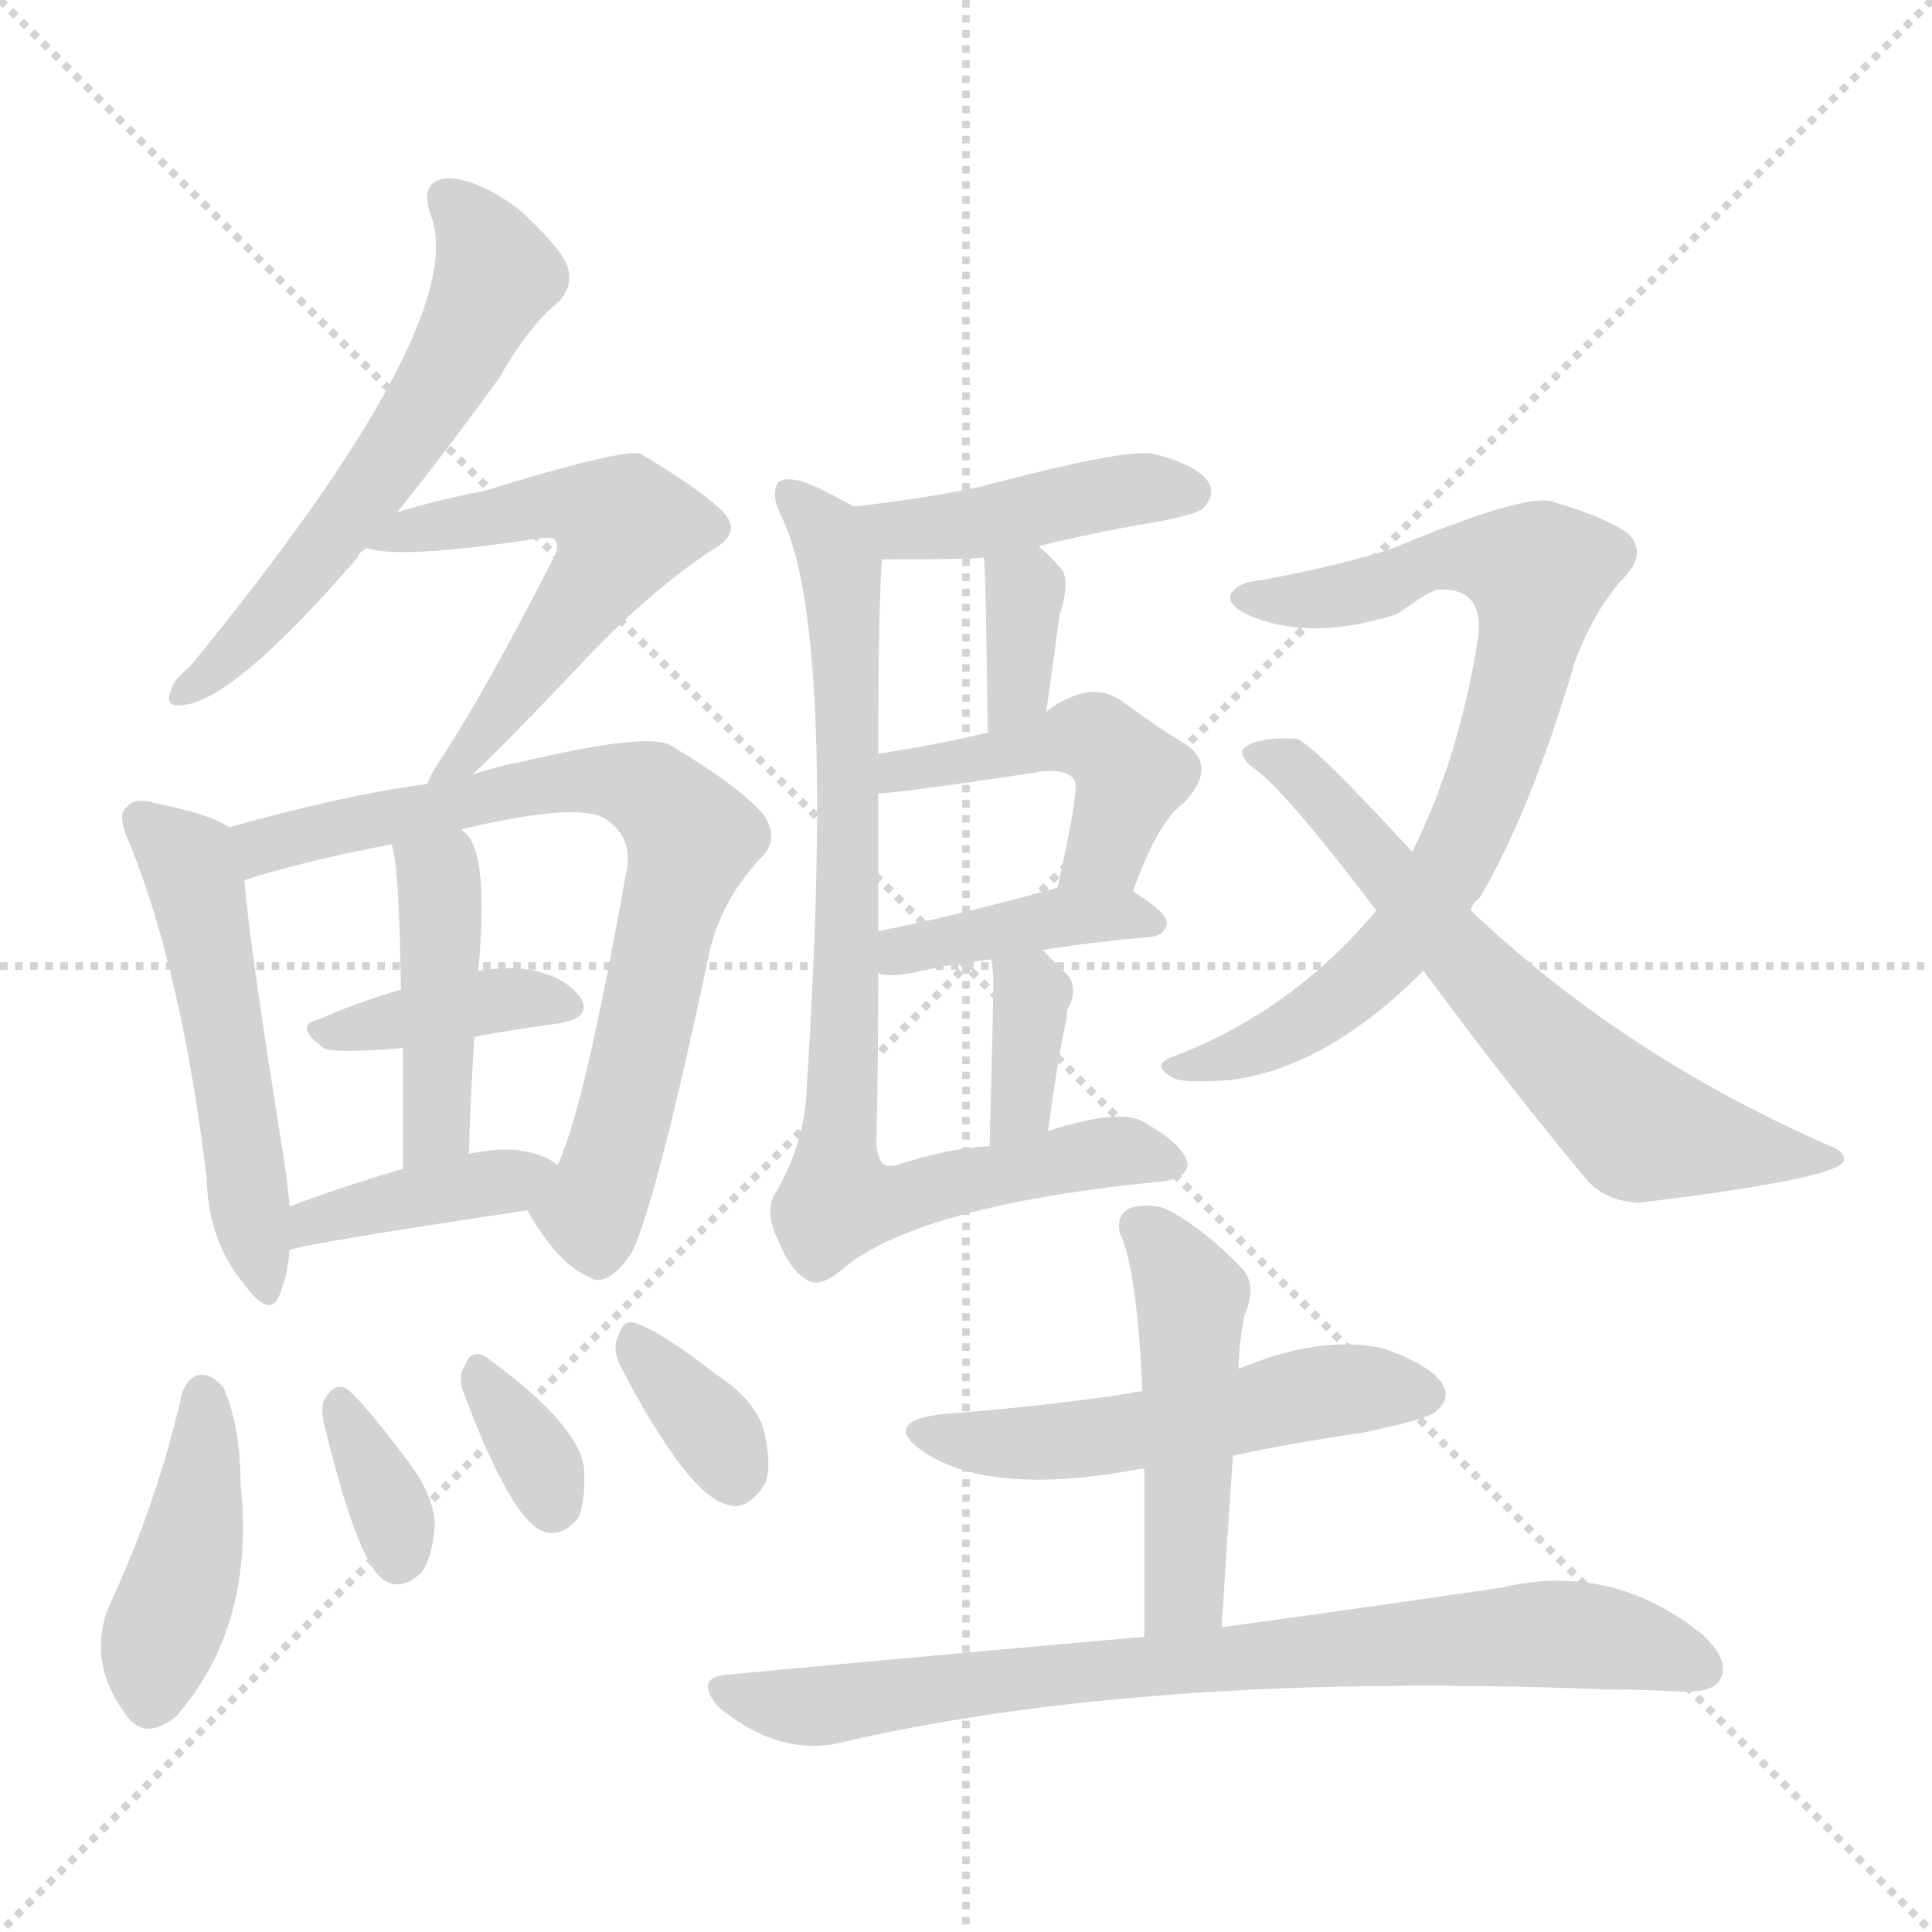 <svg version="1.1" viewBox="0 0 1024 1024" xmlns="http://www.w3.org/2000/svg">
  <g stroke="lightgray" stroke-dasharray="1,1" stroke-width="1" transform="scale(4, 4)">
    <line x1="0" y1="0" x2="256" y2="256"></line>
    <line x1="256" y1="0" x2="0" y2="256"></line>
    <line x1="128" y1="0" x2="128" y2="256"></line>
    <line x1="0" y1="128" x2="256" y2="128"></line>
  </g>
<g transform="scale(1, -1) translate(0, -900)">
   <style type="text/css">
    @keyframes keyframes0 {
      from {
       stroke: blue;
       stroke-dashoffset: 582;
       stroke-width: 128;
       }
       65% {
       animation-timing-function: step-end;
       stroke: blue;
       stroke-dashoffset: 0;
       stroke-width: 128;
       }
       to {
       stroke: black;
       stroke-width: 1024;
       }
       }
       #make-me-a-hanzi-animation-0 {
         animation: keyframes0 0.724s both;
         animation-delay: 0s;
         animation-timing-function: linear;
       }
    @keyframes keyframes1 {
      from {
       stroke: blue;
       stroke-dashoffset: 559;
       stroke-width: 128;
       }
       65% {
       animation-timing-function: step-end;
       stroke: blue;
       stroke-dashoffset: 0;
       stroke-width: 128;
       }
       to {
       stroke: black;
       stroke-width: 1024;
       }
       }
       #make-me-a-hanzi-animation-1 {
         animation: keyframes1 0.705s both;
         animation-delay: 0.724s;
         animation-timing-function: linear;
       }
    @keyframes keyframes2 {
      from {
       stroke: blue;
       stroke-dashoffset: 516;
       stroke-width: 128;
       }
       63% {
       animation-timing-function: step-end;
       stroke: blue;
       stroke-dashoffset: 0;
       stroke-width: 128;
       }
       to {
       stroke: black;
       stroke-width: 1024;
       }
       }
       #make-me-a-hanzi-animation-2 {
         animation: keyframes2 0.67s both;
         animation-delay: 1.429s;
         animation-timing-function: linear;
       }
    @keyframes keyframes3 {
      from {
       stroke: blue;
       stroke-dashoffset: 734;
       stroke-width: 128;
       }
       70% {
       animation-timing-function: step-end;
       stroke: blue;
       stroke-dashoffset: 0;
       stroke-width: 128;
       }
       to {
       stroke: black;
       stroke-width: 1024;
       }
       }
       #make-me-a-hanzi-animation-3 {
         animation: keyframes3 0.847s both;
         animation-delay: 2.098s;
         animation-timing-function: linear;
       }
    @keyframes keyframes4 {
      from {
       stroke: blue;
       stroke-dashoffset: 381;
       stroke-width: 128;
       }
       55% {
       animation-timing-function: step-end;
       stroke: blue;
       stroke-dashoffset: 0;
       stroke-width: 128;
       }
       to {
       stroke: black;
       stroke-width: 1024;
       }
       }
       #make-me-a-hanzi-animation-4 {
         animation: keyframes4 0.56s both;
         animation-delay: 2.946s;
         animation-timing-function: linear;
       }
    @keyframes keyframes5 {
      from {
       stroke: blue;
       stroke-dashoffset: 433;
       stroke-width: 128;
       }
       58% {
       animation-timing-function: step-end;
       stroke: blue;
       stroke-dashoffset: 0;
       stroke-width: 128;
       }
       to {
       stroke: black;
       stroke-width: 1024;
       }
       }
       #make-me-a-hanzi-animation-5 {
         animation: keyframes5 0.602s both;
         animation-delay: 3.506s;
         animation-timing-function: linear;
       }
    @keyframes keyframes6 {
      from {
       stroke: blue;
       stroke-dashoffset: 395;
       stroke-width: 128;
       }
       56% {
       animation-timing-function: step-end;
       stroke: blue;
       stroke-dashoffset: 0;
       stroke-width: 128;
       }
       to {
       stroke: black;
       stroke-width: 1024;
       }
       }
       #make-me-a-hanzi-animation-6 {
         animation: keyframes6 0.571s both;
         animation-delay: 4.108s;
         animation-timing-function: linear;
       }
    @keyframes keyframes7 {
      from {
       stroke: blue;
       stroke-dashoffset: 421;
       stroke-width: 128;
       }
       58% {
       animation-timing-function: step-end;
       stroke: blue;
       stroke-dashoffset: 0;
       stroke-width: 128;
       }
       to {
       stroke: black;
       stroke-width: 1024;
       }
       }
       #make-me-a-hanzi-animation-7 {
         animation: keyframes7 0.593s both;
         animation-delay: 4.68s;
         animation-timing-function: linear;
       }
    @keyframes keyframes8 {
      from {
       stroke: blue;
       stroke-dashoffset: 342;
       stroke-width: 128;
       }
       53% {
       animation-timing-function: step-end;
       stroke: blue;
       stroke-dashoffset: 0;
       stroke-width: 128;
       }
       to {
       stroke: black;
       stroke-width: 1024;
       }
       }
       #make-me-a-hanzi-animation-8 {
         animation: keyframes8 0.528s both;
         animation-delay: 5.272s;
         animation-timing-function: linear;
       }
    @keyframes keyframes9 {
      from {
       stroke: blue;
       stroke-dashoffset: 332;
       stroke-width: 128;
       }
       52% {
       animation-timing-function: step-end;
       stroke: blue;
       stroke-dashoffset: 0;
       stroke-width: 128;
       }
       to {
       stroke: black;
       stroke-width: 1024;
       }
       }
       #make-me-a-hanzi-animation-9 {
         animation: keyframes9 0.52s both;
         animation-delay: 5.801s;
         animation-timing-function: linear;
       }
    @keyframes keyframes10 {
      from {
       stroke: blue;
       stroke-dashoffset: 342;
       stroke-width: 128;
       }
       53% {
       animation-timing-function: step-end;
       stroke: blue;
       stroke-dashoffset: 0;
       stroke-width: 128;
       }
       to {
       stroke: black;
       stroke-width: 1024;
       }
       }
       #make-me-a-hanzi-animation-10 {
         animation: keyframes10 0.528s both;
         animation-delay: 6.321s;
         animation-timing-function: linear;
       }
    @keyframes keyframes11 {
      from {
       stroke: blue;
       stroke-dashoffset: 430;
       stroke-width: 128;
       }
       58% {
       animation-timing-function: step-end;
       stroke: blue;
       stroke-dashoffset: 0;
       stroke-width: 128;
       }
       to {
       stroke: black;
       stroke-width: 1024;
       }
       }
       #make-me-a-hanzi-animation-11 {
         animation: keyframes11 0.6s both;
         animation-delay: 6.849s;
         animation-timing-function: linear;
       }
    @keyframes keyframes12 {
      from {
       stroke: blue;
       stroke-dashoffset: 347;
       stroke-width: 128;
       }
       53% {
       animation-timing-function: step-end;
       stroke: blue;
       stroke-dashoffset: 0;
       stroke-width: 128;
       }
       to {
       stroke: black;
       stroke-width: 1024;
       }
       }
       #make-me-a-hanzi-animation-12 {
         animation: keyframes12 0.532s both;
         animation-delay: 7.449s;
         animation-timing-function: linear;
       }
    @keyframes keyframes13 {
      from {
       stroke: blue;
       stroke-dashoffset: 461;
       stroke-width: 128;
       }
       60% {
       animation-timing-function: step-end;
       stroke: blue;
       stroke-dashoffset: 0;
       stroke-width: 128;
       }
       to {
       stroke: black;
       stroke-width: 1024;
       }
       }
       #make-me-a-hanzi-animation-13 {
         animation: keyframes13 0.625s both;
         animation-delay: 7.981s;
         animation-timing-function: linear;
       }
    @keyframes keyframes14 {
      from {
       stroke: blue;
       stroke-dashoffset: 401;
       stroke-width: 128;
       }
       57% {
       animation-timing-function: step-end;
       stroke: blue;
       stroke-dashoffset: 0;
       stroke-width: 128;
       }
       to {
       stroke: black;
       stroke-width: 1024;
       }
       }
       #make-me-a-hanzi-animation-14 {
         animation: keyframes14 0.576s both;
         animation-delay: 8.607s;
         animation-timing-function: linear;
       }
    @keyframes keyframes15 {
      from {
       stroke: blue;
       stroke-dashoffset: 351;
       stroke-width: 128;
       }
       53% {
       animation-timing-function: step-end;
       stroke: blue;
       stroke-dashoffset: 0;
       stroke-width: 128;
       }
       to {
       stroke: black;
       stroke-width: 1024;
       }
       }
       #make-me-a-hanzi-animation-15 {
         animation: keyframes15 0.536s both;
         animation-delay: 9.183s;
         animation-timing-function: linear;
       }
    @keyframes keyframes16 {
      from {
       stroke: blue;
       stroke-dashoffset: 821;
       stroke-width: 128;
       }
       73% {
       animation-timing-function: step-end;
       stroke: blue;
       stroke-dashoffset: 0;
       stroke-width: 128;
       }
       to {
       stroke: black;
       stroke-width: 1024;
       }
       }
       #make-me-a-hanzi-animation-16 {
         animation: keyframes16 0.918s both;
         animation-delay: 9.719s;
         animation-timing-function: linear;
       }
    @keyframes keyframes17 {
      from {
       stroke: blue;
       stroke-dashoffset: 765;
       stroke-width: 128;
       }
       71% {
       animation-timing-function: step-end;
       stroke: blue;
       stroke-dashoffset: 0;
       stroke-width: 128;
       }
       to {
       stroke: black;
       stroke-width: 1024;
       }
       }
       #make-me-a-hanzi-animation-17 {
         animation: keyframes17 0.873s both;
         animation-delay: 10.637s;
         animation-timing-function: linear;
       }
    @keyframes keyframes18 {
      from {
       stroke: blue;
       stroke-dashoffset: 646;
       stroke-width: 128;
       }
       68% {
       animation-timing-function: step-end;
       stroke: blue;
       stroke-dashoffset: 0;
       stroke-width: 128;
       }
       to {
       stroke: black;
       stroke-width: 1024;
       }
       }
       #make-me-a-hanzi-animation-18 {
         animation: keyframes18 0.776s both;
         animation-delay: 11.509s;
         animation-timing-function: linear;
       }
    @keyframes keyframes19 {
      from {
       stroke: blue;
       stroke-dashoffset: 520;
       stroke-width: 128;
       }
       63% {
       animation-timing-function: step-end;
       stroke: blue;
       stroke-dashoffset: 0;
       stroke-width: 128;
       }
       to {
       stroke: black;
       stroke-width: 1024;
       }
       }
       #make-me-a-hanzi-animation-19 {
         animation: keyframes19 0.673s both;
         animation-delay: 12.285s;
         animation-timing-function: linear;
       }
    @keyframes keyframes20 {
      from {
       stroke: blue;
       stroke-dashoffset: 478;
       stroke-width: 128;
       }
       61% {
       animation-timing-function: step-end;
       stroke: blue;
       stroke-dashoffset: 0;
       stroke-width: 128;
       }
       to {
       stroke: black;
       stroke-width: 1024;
       }
       }
       #make-me-a-hanzi-animation-20 {
         animation: keyframes20 0.639s both;
         animation-delay: 12.958s;
         animation-timing-function: linear;
       }
    @keyframes keyframes21 {
      from {
       stroke: blue;
       stroke-dashoffset: 779;
       stroke-width: 128;
       }
       72% {
       animation-timing-function: step-end;
       stroke: blue;
       stroke-dashoffset: 0;
       stroke-width: 128;
       }
       to {
       stroke: black;
       stroke-width: 1024;
       }
       }
       #make-me-a-hanzi-animation-21 {
         animation: keyframes21 0.884s both;
         animation-delay: 13.597s;
         animation-timing-function: linear;
       }
</style>
<path d="M 210.5 628.5 Q 235.5 659.5 264.5 699.5 Q 280.5 727.5 295.5 739.5 Q 304.5 748.5 300.5 759.5 Q 296.5 769.5 274.5 789.5 Q 252.5 805.5 237.5 805.5 Q 221.5 804.5 228.5 785.5 Q 249.5 728.5 100.5 546.5 Q 91.5 539.5 90.5 533.5 Q 86.5 524.5 98.5 526.5 Q 125.5 530.5 189.5 604.5 Q 190.5 607.5 194.5 609.5 L 210.5 628.5 Z" fill="lightgray"></path> 
<path d="M 250.5 489.5 Q 269.5 507.5 305.5 545.5 Q 342.5 585.5 377.5 608.5 Q 393.5 617.5 383.5 628.5 Q 371.5 640.5 339.5 659.5 Q 330.5 662.5 255.5 639.5 Q 233.5 635.5 210.5 628.5 C 181.5 620.5 164.5 614.5 194.5 609.5 Q 212.5 603.5 284.5 614.5 Q 291.5 615.5 293.5 614.5 Q 297.5 610.5 292.5 602.5 Q 256.5 532.5 235.5 500.5 Q 228.5 490.5 226.5 484.5 C 213.5 457.5 228.5 468.5 250.5 489.5 Z" fill="lightgray"></path> 
<path d="M 121.5 461.5 Q 111.5 468.5 81.5 474.5 Q 71.5 477.5 67.5 472.5 Q 61.5 468.5 68.5 453.5 Q 96.5 384.5 109.5 275.5 Q 110.5 242.5 128.5 220.5 Q 143.5 199.5 148.5 214.5 Q 152.5 224.5 153.5 237.5 L 153.5 260.5 Q 152.5 272.5 150.5 285.5 Q 132.5 397.5 129.5 433.5 C 127.5 458.5 127.5 458.5 121.5 461.5 Z" fill="lightgray"></path> 
<path d="M 279.5 258.5 Q 295.5 230.5 311.5 223.5 Q 321.5 216.5 334.5 235.5 Q 347.5 260.5 376.5 397.5 Q 383.5 424.5 403.5 445.5 Q 413.5 455.5 404.5 468.5 Q 391.5 483.5 354.5 505.5 Q 339.5 511.5 273.5 495.5 Q 269.5 495.5 250.5 489.5 L 226.5 484.5 Q 181.5 478.5 121.5 461.5 C 92.5 453.5 100.5 424.5 129.5 433.5 Q 160.5 443.5 207.5 452.5 L 244.5 460.5 Q 308.5 475.5 321.5 465.5 Q 336.5 455.5 331.5 435.5 Q 309.5 311.5 295.5 282.5 C 284.5 254.5 275.5 265.5 279.5 258.5 Z" fill="lightgray"></path> 
<path d="M 251.5 350.5 Q 273.5 354.5 295.5 357.5 Q 314.5 360.5 307.5 371.5 Q 298.5 383.5 277.5 386.5 Q 267.5 387.5 253.5 385.5 L 212.5 375.5 Q 188.5 368.5 168.5 359.5 Q 155.5 356.5 171.5 344.5 Q 177.5 341.5 213.5 344.5 L 251.5 350.5 Z" fill="lightgray"></path> 
<path d="M 248.5 288.5 Q 249.5 322.5 251.5 350.5 L 253.5 385.5 Q 259.5 449.5 245.5 459.5 L 244.5 460.5 C 223.5 482.5 200.5 481.5 207.5 452.5 Q 211.5 443.5 212.5 375.5 L 213.5 344.5 Q 213.5 317.5 213.5 280.5 C 213.5 250.5 247.5 258.5 248.5 288.5 Z" fill="lightgray"></path> 
<path d="M 153.5 237.5 Q 165.5 241.5 279.5 258.5 C 309.5 262.5 320.5 265.5 295.5 282.5 Q 288.5 288.5 273.5 290.5 Q 263.5 291.5 248.5 288.5 L 213.5 280.5 Q 179.5 270.5 153.5 260.5 C 125.5 249.5 124.5 229.5 153.5 237.5 Z" fill="lightgray"></path> 
<path d="M 96.5 161.5 Q 83.5 104.5 59.5 52.5 Q 44.5 21.5 66.5 -8.5 Q 76.5 -23.5 93.5 -9.5 Q 135.5 38.5 127.5 113.5 Q 127.5 143.5 118.5 164.5 Q 112.5 171.5 106.5 171.5 Q 99.5 170.5 96.5 161.5 Z" fill="lightgray"></path> 
<path d="M 171.5 146.5 Q 189.5 71.5 203.5 62.5 Q 212.5 56.5 223.5 66.5 Q 229.5 75.5 230.5 92.5 Q 229.5 108.5 215.5 126.5 Q 194.5 154.5 184.5 163.5 Q 178.5 167.5 173.5 160.5 Q 169.5 156.5 171.5 146.5 Z" fill="lightgray"></path> 
<path d="M 245.5 162.5 Q 270.5 95.5 287.5 88.5 Q 297.5 84.5 306.5 95.5 Q 310.5 104.5 309.5 122.5 Q 305.5 146.5 256.5 181.5 Q 249.5 184.5 246.5 176.5 Q 242.5 170.5 245.5 162.5 Z" fill="lightgray"></path> 
<path d="M 328.5 176.5 Q 364.5 107.5 385.5 102.5 Q 395.5 98.5 405.5 113.5 Q 409.5 123.5 404.5 143.5 Q 398.5 159.5 379.5 171.5 Q 351.5 193.5 337.5 198.5 Q 330.5 201.5 327.5 191.5 Q 324.5 185.5 328.5 176.5 Z" fill="lightgray"></path> 
<path d="M 550.5 610.5 Q 578.5 617.5 613.5 623.5 Q 634.5 627.5 637.5 630.5 Q 644.5 637.5 640.5 644.5 Q 634.5 653.5 611.5 659.5 Q 596.5 662.5 517.5 641.5 Q 487.5 635.5 452.5 631.5 C 422.5 627.5 437.5 603.5 467.5 603.5 Q 515.5 603.5 521.5 604.5 L 550.5 610.5 Z" fill="lightgray"></path> 
<path d="M 554.5 522.5 Q 558.5 550.5 561.5 573.5 Q 567.5 592.5 562.5 598.5 Q 556.5 605.5 550.5 610.5 C 527.5 630.5 519.5 634.5 521.5 604.5 Q 522.5 598.5 523.5 511.5 C 523.5 481.5 550.5 492.5 554.5 522.5 Z" fill="lightgray"></path> 
<path d="M 600.5 427.5 Q 613.5 464.5 627.5 474.5 Q 645.5 493.5 628.5 505.5 Q 613.5 514.5 594.5 528.5 Q 581.5 537.5 565.5 529.5 Q 558.5 526.5 554.5 522.5 C 545.5 515.5 545.5 515.5 523.5 511.5 L 522.5 511.5 Q 497.5 505.5 465.5 500.5 C 435.5 495.5 435.5 477.5 465.5 479.5 Q 475.5 479.5 548.5 490.5 Q 564.5 493.5 569.5 486.5 Q 572.5 483.5 560.5 429.5 C 554.5 400.5 590.5 399.5 600.5 427.5 Z" fill="lightgray"></path> 
<path d="M 552.5 396.5 Q 577.5 400.5 610.5 403.5 Q 617.5 404.5 618.5 410.5 Q 618.5 416.5 600.5 427.5 C 586.5 436.5 586.5 436.5 560.5 429.5 Q 506.5 414.5 465.5 406.5 C 436.5 400.5 436.5 391.5 465.5 384.5 L 467.5 383.5 Q 474.5 382.5 484.5 384.5 Q 500.5 388.5 525.5 391.5 L 552.5 396.5 Z" fill="lightgray"></path> 
<path d="M 555.5 300.5 Q 559.5 331.5 564.5 356.5 Q 565.5 360.5 565.5 364.5 Q 571.5 374.5 566.5 382.5 L 552.5 396.5 C 531.5 417.5 521.5 421.5 525.5 391.5 Q 526.5 385.5 526.5 377.5 Q 526.5 368.5 524.5 292.5 C 523.5 262.5 551.5 270.5 555.5 300.5 Z" fill="lightgray"></path> 
<path d="M 452.5 631.5 Q 445.5 635.5 433.5 641.5 Q 418.5 648.5 412.5 644.5 Q 408.5 638.5 413.5 627.5 Q 443.5 570.5 427.5 322.5 Q 426.5 294.5 411.5 268.5 Q 404.5 258.5 412.5 242.5 Q 418.5 227.5 426.5 222.5 Q 433.5 216.5 445.5 226.5 Q 484.5 260.5 612.5 273.5 Q 628.5 274.5 629.5 282.5 Q 628.5 292.5 607.5 304.5 Q 595.5 313.5 555.5 300.5 L 524.5 292.5 Q 502.5 291.5 475.5 282.5 Q 471.5 281.5 469.5 282.5 Q 465.5 283.5 464.5 293.5 Q 465.5 336.5 465.5 384.5 L 465.5 406.5 Q 465.5 442.5 465.5 479.5 L 465.5 500.5 Q 465.5 579.5 467.5 603.5 C 468.5 622.5 468.5 622.5 452.5 631.5 Z" fill="lightgray"></path> 
<path d="M 779.5 417.5 Q 780.5 421.5 784.5 424.5 Q 811.5 470.5 834.5 548.5 Q 843.5 573.5 858.5 591.5 Q 874.5 606.5 862.5 617.5 Q 849.5 626.5 821.5 634.5 Q 805.5 637.5 738.5 609.5 Q 711.5 600.5 668.5 592.5 Q 656.5 591.5 652.5 585.5 Q 649.5 578.5 665.5 572.5 Q 696.5 560.5 740.5 574.5 Q 758.5 587.5 762.5 587.5 Q 786.5 588.5 783.5 562.5 Q 773.5 498.5 748.5 448.5 L 729.5 417.5 Q 684.5 363.5 620.5 339.5 Q 610.5 335.5 620.5 329.5 Q 624.5 325.5 651.5 327.5 Q 702.5 333.5 754.5 385.5 L 779.5 417.5 Z" fill="lightgray"></path> 
<path d="M 754.5 385.5 Q 799.5 324.5 839.5 276.5 Q 849.5 263.5 868.5 262.5 Q 967.5 274.5 976.5 283.5 Q 979.5 287.5 972.5 291.5 Q 861.5 339.5 779.5 417.5 L 748.5 448.5 Q 693.5 508.5 686.5 508.5 Q 664.5 509.5 658.5 502.5 Q 657.5 498.5 663.5 493.5 Q 678.5 484.5 729.5 417.5 L 754.5 385.5 Z" fill="lightgray"></path> 
<path d="M 653.5 128.5 Q 686.5 135.5 721.5 140.5 Q 755.5 147.5 760.5 151.5 Q 769.5 158.5 764.5 166.5 Q 758.5 176.5 732.5 185.5 Q 699.5 192.5 656.5 174.5 L 605.5 162.5 Q 601.5 162.5 598.5 161.5 Q 552.5 154.5 499.5 150.5 Q 466.5 146.5 489.5 130.5 Q 525.5 106.5 604.5 121.5 L 606.5 121.5 L 653.5 128.5 Z" fill="lightgray"></path> 
<path d="M 647.5 37.5 Q 650.5 86.5 653.5 128.5 L 656.5 174.5 Q 656.5 186.5 659.5 202.5 Q 666.5 218.5 658.5 227.5 Q 637.5 249.5 617.5 259.5 Q 607.5 262.5 598.5 259.5 Q 591.5 255.5 593.5 246.5 Q 602.5 228.5 605.5 162.5 L 606.5 121.5 Q 606.5 87.5 606.5 32.5 C 606.5 2.5 645.5 7.5 647.5 37.5 Z" fill="lightgray"></path> 
<path d="M 606.5 32.5 Q 504.5 23.5 386.5 12.5 Q 367.5 11.5 380.5 -4.5 Q 410.5 -29.5 441.5 -24.5 Q 606.5 14.5 852.5 4.5 Q 871.5 4.5 889.5 3.5 Q 907.5 2.5 911.5 9.5 Q 917.5 19.5 902.5 33.5 Q 854.5 72.5 795.5 58.5 Q 734.5 49.5 647.5 37.5 L 606.5 32.5 Z" fill="lightgray"></path> 
      <clipPath id="make-me-a-hanzi-clip-0">
      <path d="M 210.5 628.5 Q 235.5 659.5 264.5 699.5 Q 280.5 727.5 295.5 739.5 Q 304.5 748.5 300.5 759.5 Q 296.5 769.5 274.5 789.5 Q 252.5 805.5 237.5 805.5 Q 221.5 804.5 228.5 785.5 Q 249.5 728.5 100.5 546.5 Q 91.5 539.5 90.5 533.5 Q 86.5 524.5 98.5 526.5 Q 125.5 530.5 189.5 604.5 Q 190.5 607.5 194.5 609.5 L 210.5 628.5 Z" fill="lightgray"></path>
      </clipPath>
      <path clip-path="url(#make-me-a-hanzi-clip-0)" d="M 237.5 793.5 L 255.5 774.5 L 263.5 754.5 L 240.5 707.5 L 143.5 574.5 L 97.5 533.5 " fill="none" id="make-me-a-hanzi-animation-0" stroke-dasharray="454 908" stroke-linecap="round"></path>

      <clipPath id="make-me-a-hanzi-clip-1">
      <path d="M 250.5 489.5 Q 269.5 507.5 305.5 545.5 Q 342.5 585.5 377.5 608.5 Q 393.5 617.5 383.5 628.5 Q 371.5 640.5 339.5 659.5 Q 330.5 662.5 255.5 639.5 Q 233.5 635.5 210.5 628.5 C 181.5 620.5 164.5 614.5 194.5 609.5 Q 212.5 603.5 284.5 614.5 Q 291.5 615.5 293.5 614.5 Q 297.5 610.5 292.5 602.5 Q 256.5 532.5 235.5 500.5 Q 228.5 490.5 226.5 484.5 C 213.5 457.5 228.5 468.5 250.5 489.5 Z" fill="lightgray"></path>
      </clipPath>
      <path clip-path="url(#make-me-a-hanzi-clip-1)" d="M 199.5 613.5 L 292.5 633.5 L 311.5 631.5 L 330.5 620.5 L 286.5 549.5 L 232.5 485.5 " fill="none" id="make-me-a-hanzi-animation-1" stroke-dasharray="431 862" stroke-linecap="round"></path>

      <clipPath id="make-me-a-hanzi-clip-2">
      <path d="M 121.5 461.5 Q 111.5 468.5 81.5 474.5 Q 71.5 477.5 67.5 472.5 Q 61.5 468.5 68.5 453.5 Q 96.5 384.5 109.5 275.5 Q 110.5 242.5 128.5 220.5 Q 143.5 199.5 148.5 214.5 Q 152.5 224.5 153.5 237.5 L 153.5 260.5 Q 152.5 272.5 150.5 285.5 Q 132.5 397.5 129.5 433.5 C 127.5 458.5 127.5 458.5 121.5 461.5 Z" fill="lightgray"></path>
      </clipPath>
      <path clip-path="url(#make-me-a-hanzi-clip-2)" d="M 75.5 465.5 L 103.5 433.5 L 138.5 218.5 " fill="none" id="make-me-a-hanzi-animation-2" stroke-dasharray="388 776" stroke-linecap="round"></path>

      <clipPath id="make-me-a-hanzi-clip-3">
      <path d="M 279.5 258.5 Q 295.5 230.5 311.5 223.5 Q 321.5 216.5 334.5 235.5 Q 347.5 260.5 376.5 397.5 Q 383.5 424.5 403.5 445.5 Q 413.5 455.5 404.5 468.5 Q 391.5 483.5 354.5 505.5 Q 339.5 511.5 273.5 495.5 Q 269.5 495.5 250.5 489.5 L 226.5 484.5 Q 181.5 478.5 121.5 461.5 C 92.5 453.5 100.5 424.5 129.5 433.5 Q 160.5 443.5 207.5 452.5 L 244.5 460.5 Q 308.5 475.5 321.5 465.5 Q 336.5 455.5 331.5 435.5 Q 309.5 311.5 295.5 282.5 C 284.5 254.5 275.5 265.5 279.5 258.5 Z" fill="lightgray"></path>
      </clipPath>
      <path clip-path="url(#make-me-a-hanzi-clip-3)" d="M 132.5 442.5 L 149.5 455.5 L 254.5 473.5 L 286.5 485.5 L 334.5 484.5 L 361.5 464.5 L 366.5 455.5 L 336.5 327.5 L 313.5 258.5 L 317.5 239.5 " fill="none" id="make-me-a-hanzi-animation-3" stroke-dasharray="606 1212" stroke-linecap="round"></path>

      <clipPath id="make-me-a-hanzi-clip-4">
      <path d="M 251.5 350.5 Q 273.5 354.5 295.5 357.5 Q 314.5 360.5 307.5 371.5 Q 298.5 383.5 277.5 386.5 Q 267.5 387.5 253.5 385.5 L 212.5 375.5 Q 188.5 368.5 168.5 359.5 Q 155.5 356.5 171.5 344.5 Q 177.5 341.5 213.5 344.5 L 251.5 350.5 Z" fill="lightgray"></path>
      </clipPath>
      <path clip-path="url(#make-me-a-hanzi-clip-4)" d="M 176.5 353.5 L 250.5 368.5 L 280.5 371.5 L 299.5 366.5 " fill="none" id="make-me-a-hanzi-animation-4" stroke-dasharray="253 506" stroke-linecap="round"></path>

      <clipPath id="make-me-a-hanzi-clip-5">
      <path d="M 248.5 288.5 Q 249.5 322.5 251.5 350.5 L 253.5 385.5 Q 259.5 449.5 245.5 459.5 L 244.5 460.5 C 223.5 482.5 200.5 481.5 207.5 452.5 Q 211.5 443.5 212.5 375.5 L 213.5 344.5 Q 213.5 317.5 213.5 280.5 C 213.5 250.5 247.5 258.5 248.5 288.5 Z" fill="lightgray"></path>
      </clipPath>
      <path clip-path="url(#make-me-a-hanzi-clip-5)" d="M 214.5 451.5 L 232.5 435.5 L 234.5 418.5 L 231.5 313.5 L 227.5 297.5 L 217.5 287.5 " fill="none" id="make-me-a-hanzi-animation-5" stroke-dasharray="305 610" stroke-linecap="round"></path>

      <clipPath id="make-me-a-hanzi-clip-6">
      <path d="M 153.5 237.5 Q 165.5 241.5 279.5 258.5 C 309.5 262.5 320.5 265.5 295.5 282.5 Q 288.5 288.5 273.5 290.5 Q 263.5 291.5 248.5 288.5 L 213.5 280.5 Q 179.5 270.5 153.5 260.5 C 125.5 249.5 124.5 229.5 153.5 237.5 Z" fill="lightgray"></path>
      </clipPath>
      <path clip-path="url(#make-me-a-hanzi-clip-6)" d="M 154.5 243.5 L 178.5 256.5 L 287.5 279.5 " fill="none" id="make-me-a-hanzi-animation-6" stroke-dasharray="267 534" stroke-linecap="round"></path>

      <clipPath id="make-me-a-hanzi-clip-7">
      <path d="M 96.5 161.5 Q 83.5 104.5 59.5 52.5 Q 44.5 21.5 66.5 -8.5 Q 76.5 -23.5 93.5 -9.5 Q 135.5 38.5 127.5 113.5 Q 127.5 143.5 118.5 164.5 Q 112.5 171.5 106.5 171.5 Q 99.5 170.5 96.5 161.5 Z" fill="lightgray"></path>
      </clipPath>
      <path clip-path="url(#make-me-a-hanzi-clip-7)" d="M 107.5 160.5 L 105.5 102.5 L 81.5 21.5 L 80.5 -0.5 " fill="none" id="make-me-a-hanzi-animation-7" stroke-dasharray="293 586" stroke-linecap="round"></path>

      <clipPath id="make-me-a-hanzi-clip-8">
      <path d="M 171.5 146.5 Q 189.5 71.5 203.5 62.5 Q 212.5 56.5 223.5 66.5 Q 229.5 75.5 230.5 92.5 Q 229.5 108.5 215.5 126.5 Q 194.5 154.5 184.5 163.5 Q 178.5 167.5 173.5 160.5 Q 169.5 156.5 171.5 146.5 Z" fill="lightgray"></path>
      </clipPath>
      <path clip-path="url(#make-me-a-hanzi-clip-8)" d="M 181.5 154.5 L 209.5 93.5 L 211.5 74.5 " fill="none" id="make-me-a-hanzi-animation-8" stroke-dasharray="214 428" stroke-linecap="round"></path>

      <clipPath id="make-me-a-hanzi-clip-9">
      <path d="M 245.5 162.5 Q 270.5 95.5 287.5 88.5 Q 297.5 84.5 306.5 95.5 Q 310.5 104.5 309.5 122.5 Q 305.5 146.5 256.5 181.5 Q 249.5 184.5 246.5 176.5 Q 242.5 170.5 245.5 162.5 Z" fill="lightgray"></path>
      </clipPath>
      <path clip-path="url(#make-me-a-hanzi-clip-9)" d="M 256.5 168.5 L 279.5 136.5 L 292.5 102.5 " fill="none" id="make-me-a-hanzi-animation-9" stroke-dasharray="204 408" stroke-linecap="round"></path>

      <clipPath id="make-me-a-hanzi-clip-10">
      <path d="M 328.5 176.5 Q 364.5 107.5 385.5 102.5 Q 395.5 98.5 405.5 113.5 Q 409.5 123.5 404.5 143.5 Q 398.5 159.5 379.5 171.5 Q 351.5 193.5 337.5 198.5 Q 330.5 201.5 327.5 191.5 Q 324.5 185.5 328.5 176.5 Z" fill="lightgray"></path>
      </clipPath>
      <path clip-path="url(#make-me-a-hanzi-clip-10)" d="M 337.5 187.5 L 389.5 119.5 " fill="none" id="make-me-a-hanzi-animation-10" stroke-dasharray="214 428" stroke-linecap="round"></path>

      <clipPath id="make-me-a-hanzi-clip-11">
      <path d="M 550.5 610.5 Q 578.5 617.5 613.5 623.5 Q 634.5 627.5 637.5 630.5 Q 644.5 637.5 640.5 644.5 Q 634.5 653.5 611.5 659.5 Q 596.5 662.5 517.5 641.5 Q 487.5 635.5 452.5 631.5 C 422.5 627.5 437.5 603.5 467.5 603.5 Q 515.5 603.5 521.5 604.5 L 550.5 610.5 Z" fill="lightgray"></path>
      </clipPath>
      <path clip-path="url(#make-me-a-hanzi-clip-11)" d="M 460.5 626.5 L 477.5 617.5 L 607.5 641.5 L 629.5 639.5 " fill="none" id="make-me-a-hanzi-animation-11" stroke-dasharray="302 604" stroke-linecap="round"></path>

      <clipPath id="make-me-a-hanzi-clip-12">
      <path d="M 554.5 522.5 Q 558.5 550.5 561.5 573.5 Q 567.5 592.5 562.5 598.5 Q 556.5 605.5 550.5 610.5 C 527.5 630.5 519.5 634.5 521.5 604.5 Q 522.5 598.5 523.5 511.5 C 523.5 481.5 550.5 492.5 554.5 522.5 Z" fill="lightgray"></path>
      </clipPath>
      <path clip-path="url(#make-me-a-hanzi-clip-12)" d="M 529.5 602.5 L 543.5 585.5 L 539.5 535.5 L 524.5 524.5 " fill="none" id="make-me-a-hanzi-animation-12" stroke-dasharray="219 438" stroke-linecap="round"></path>

      <clipPath id="make-me-a-hanzi-clip-13">
      <path d="M 600.5 427.5 Q 613.5 464.5 627.5 474.5 Q 645.5 493.5 628.5 505.5 Q 613.5 514.5 594.5 528.5 Q 581.5 537.5 565.5 529.5 Q 558.5 526.5 554.5 522.5 C 545.5 515.5 545.5 515.5 523.5 511.5 L 522.5 511.5 Q 497.5 505.5 465.5 500.5 C 435.5 495.5 435.5 477.5 465.5 479.5 Q 475.5 479.5 548.5 490.5 Q 564.5 493.5 569.5 486.5 Q 572.5 483.5 560.5 429.5 C 554.5 400.5 590.5 399.5 600.5 427.5 Z" fill="lightgray"></path>
      </clipPath>
      <path clip-path="url(#make-me-a-hanzi-clip-13)" d="M 467.5 484.5 L 476.5 492.5 L 579.5 508.5 L 598.5 487.5 L 586.5 449.5 L 567.5 440.5 " fill="none" id="make-me-a-hanzi-animation-13" stroke-dasharray="333 666" stroke-linecap="round"></path>

      <clipPath id="make-me-a-hanzi-clip-14">
      <path d="M 552.5 396.5 Q 577.5 400.5 610.5 403.5 Q 617.5 404.5 618.5 410.5 Q 618.5 416.5 600.5 427.5 C 586.5 436.5 586.5 436.5 560.5 429.5 Q 506.5 414.5 465.5 406.5 C 436.5 400.5 436.5 391.5 465.5 384.5 L 467.5 383.5 Q 474.5 382.5 484.5 384.5 Q 500.5 388.5 525.5 391.5 L 552.5 396.5 Z" fill="lightgray"></path>
      </clipPath>
      <path clip-path="url(#make-me-a-hanzi-clip-14)" d="M 469.5 390.5 L 566.5 414.5 L 611.5 410.5 " fill="none" id="make-me-a-hanzi-animation-14" stroke-dasharray="273 546" stroke-linecap="round"></path>

      <clipPath id="make-me-a-hanzi-clip-15">
      <path d="M 555.5 300.5 Q 559.5 331.5 564.5 356.5 Q 565.5 360.5 565.5 364.5 Q 571.5 374.5 566.5 382.5 L 552.5 396.5 C 531.5 417.5 521.5 421.5 525.5 391.5 Q 526.5 385.5 526.5 377.5 Q 526.5 368.5 524.5 292.5 C 523.5 262.5 551.5 270.5 555.5 300.5 Z" fill="lightgray"></path>
      </clipPath>
      <path clip-path="url(#make-me-a-hanzi-clip-15)" d="M 533.5 385.5 L 546.5 373.5 L 545.5 353.5 L 541.5 313.5 L 526.5 304.5 " fill="none" id="make-me-a-hanzi-animation-15" stroke-dasharray="223 446" stroke-linecap="round"></path>

      <clipPath id="make-me-a-hanzi-clip-16">
      <path d="M 452.5 631.5 Q 445.5 635.5 433.5 641.5 Q 418.5 648.5 412.5 644.5 Q 408.5 638.5 413.5 627.5 Q 443.5 570.5 427.5 322.5 Q 426.5 294.5 411.5 268.5 Q 404.5 258.5 412.5 242.5 Q 418.5 227.5 426.5 222.5 Q 433.5 216.5 445.5 226.5 Q 484.5 260.5 612.5 273.5 Q 628.5 274.5 629.5 282.5 Q 628.5 292.5 607.5 304.5 Q 595.5 313.5 555.5 300.5 L 524.5 292.5 Q 502.5 291.5 475.5 282.5 Q 471.5 281.5 469.5 282.5 Q 465.5 283.5 464.5 293.5 Q 465.5 336.5 465.5 384.5 L 465.5 406.5 Q 465.5 442.5 465.5 479.5 L 465.5 500.5 Q 465.5 579.5 467.5 603.5 C 468.5 622.5 468.5 622.5 452.5 631.5 Z" fill="lightgray"></path>
      </clipPath>
      <path clip-path="url(#make-me-a-hanzi-clip-16)" d="M 417.5 639.5 L 439.5 615.5 L 447.5 579.5 L 450.5 472.5 L 444.5 263.5 L 472.5 263.5 L 583.5 289.5 L 620.5 284.5 " fill="none" id="make-me-a-hanzi-animation-16" stroke-dasharray="693 1386" stroke-linecap="round"></path>

      <clipPath id="make-me-a-hanzi-clip-17">
      <path d="M 779.5 417.5 Q 780.5 421.5 784.5 424.5 Q 811.5 470.5 834.5 548.5 Q 843.5 573.5 858.5 591.5 Q 874.5 606.5 862.5 617.5 Q 849.5 626.5 821.5 634.5 Q 805.5 637.5 738.5 609.5 Q 711.5 600.5 668.5 592.5 Q 656.5 591.5 652.5 585.5 Q 649.5 578.5 665.5 572.5 Q 696.5 560.5 740.5 574.5 Q 758.5 587.5 762.5 587.5 Q 786.5 588.5 783.5 562.5 Q 773.5 498.5 748.5 448.5 L 729.5 417.5 Q 684.5 363.5 620.5 339.5 Q 610.5 335.5 620.5 329.5 Q 624.5 325.5 651.5 327.5 Q 702.5 333.5 754.5 385.5 L 779.5 417.5 Z" fill="lightgray"></path>
      </clipPath>
      <path clip-path="url(#make-me-a-hanzi-clip-17)" d="M 658.5 583.5 L 712.5 584.5 L 774.5 605.5 L 815.5 596.5 L 794.5 500.5 L 774.5 450.5 L 743.5 402.5 L 688.5 356.5 L 640.5 334.5 L 626.5 334.5 " fill="none" id="make-me-a-hanzi-animation-17" stroke-dasharray="637 1274" stroke-linecap="round"></path>

      <clipPath id="make-me-a-hanzi-clip-18">
      <path d="M 754.5 385.5 Q 799.5 324.5 839.5 276.5 Q 849.5 263.5 868.5 262.5 Q 967.5 274.5 976.5 283.5 Q 979.5 287.5 972.5 291.5 Q 861.5 339.5 779.5 417.5 L 748.5 448.5 Q 693.5 508.5 686.5 508.5 Q 664.5 509.5 658.5 502.5 Q 657.5 498.5 663.5 493.5 Q 678.5 484.5 729.5 417.5 L 754.5 385.5 Z" fill="lightgray"></path>
      </clipPath>
      <path clip-path="url(#make-me-a-hanzi-clip-18)" d="M 665.5 500.5 L 691.5 487.5 L 775.5 390.5 L 863.5 305.5 L 902.5 293.5 L 971.5 286.5 " fill="none" id="make-me-a-hanzi-animation-18" stroke-dasharray="518 1036" stroke-linecap="round"></path>

      <clipPath id="make-me-a-hanzi-clip-19">
      <path d="M 653.5 128.5 Q 686.5 135.5 721.5 140.5 Q 755.5 147.5 760.5 151.5 Q 769.5 158.5 764.5 166.5 Q 758.5 176.5 732.5 185.5 Q 699.5 192.5 656.5 174.5 L 605.5 162.5 Q 601.5 162.5 598.5 161.5 Q 552.5 154.5 499.5 150.5 Q 466.5 146.5 489.5 130.5 Q 525.5 106.5 604.5 121.5 L 606.5 121.5 L 653.5 128.5 Z" fill="lightgray"></path>
      </clipPath>
      <path clip-path="url(#make-me-a-hanzi-clip-19)" d="M 491.5 141.5 L 531.5 134.5 L 574.5 136.5 L 700.5 162.5 L 752.5 161.5 " fill="none" id="make-me-a-hanzi-animation-19" stroke-dasharray="392 784" stroke-linecap="round"></path>

      <clipPath id="make-me-a-hanzi-clip-20">
      <path d="M 647.5 37.5 Q 650.5 86.5 653.5 128.5 L 656.5 174.5 Q 656.5 186.5 659.5 202.5 Q 666.5 218.5 658.5 227.5 Q 637.5 249.5 617.5 259.5 Q 607.5 262.5 598.5 259.5 Q 591.5 255.5 593.5 246.5 Q 602.5 228.5 605.5 162.5 L 606.5 121.5 Q 606.5 87.5 606.5 32.5 C 606.5 2.5 645.5 7.5 647.5 37.5 Z" fill="lightgray"></path>
      </clipPath>
      <path clip-path="url(#make-me-a-hanzi-clip-20)" d="M 604.5 249.5 L 626.5 222.5 L 631.5 199.5 L 628.5 62.5 L 612.5 41.5 " fill="none" id="make-me-a-hanzi-animation-20" stroke-dasharray="350 700" stroke-linecap="round"></path>

      <clipPath id="make-me-a-hanzi-clip-21">
      <path d="M 606.5 32.5 Q 504.5 23.5 386.5 12.5 Q 367.5 11.5 380.5 -4.5 Q 410.5 -29.5 441.5 -24.5 Q 606.5 14.5 852.5 4.5 Q 871.5 4.5 889.5 3.5 Q 907.5 2.5 911.5 9.5 Q 917.5 19.5 902.5 33.5 Q 854.5 72.5 795.5 58.5 Q 734.5 49.5 647.5 37.5 L 606.5 32.5 Z" fill="lightgray"></path>
      </clipPath>
      <path clip-path="url(#make-me-a-hanzi-clip-21)" d="M 383.5 3.5 L 433.5 -4.5 L 675.5 24.5 L 821.5 34.5 L 870.5 27.5 L 901.5 15.5 " fill="none" id="make-me-a-hanzi-animation-21" stroke-dasharray="651 1302" stroke-linecap="round"></path>

</g>
</svg>
